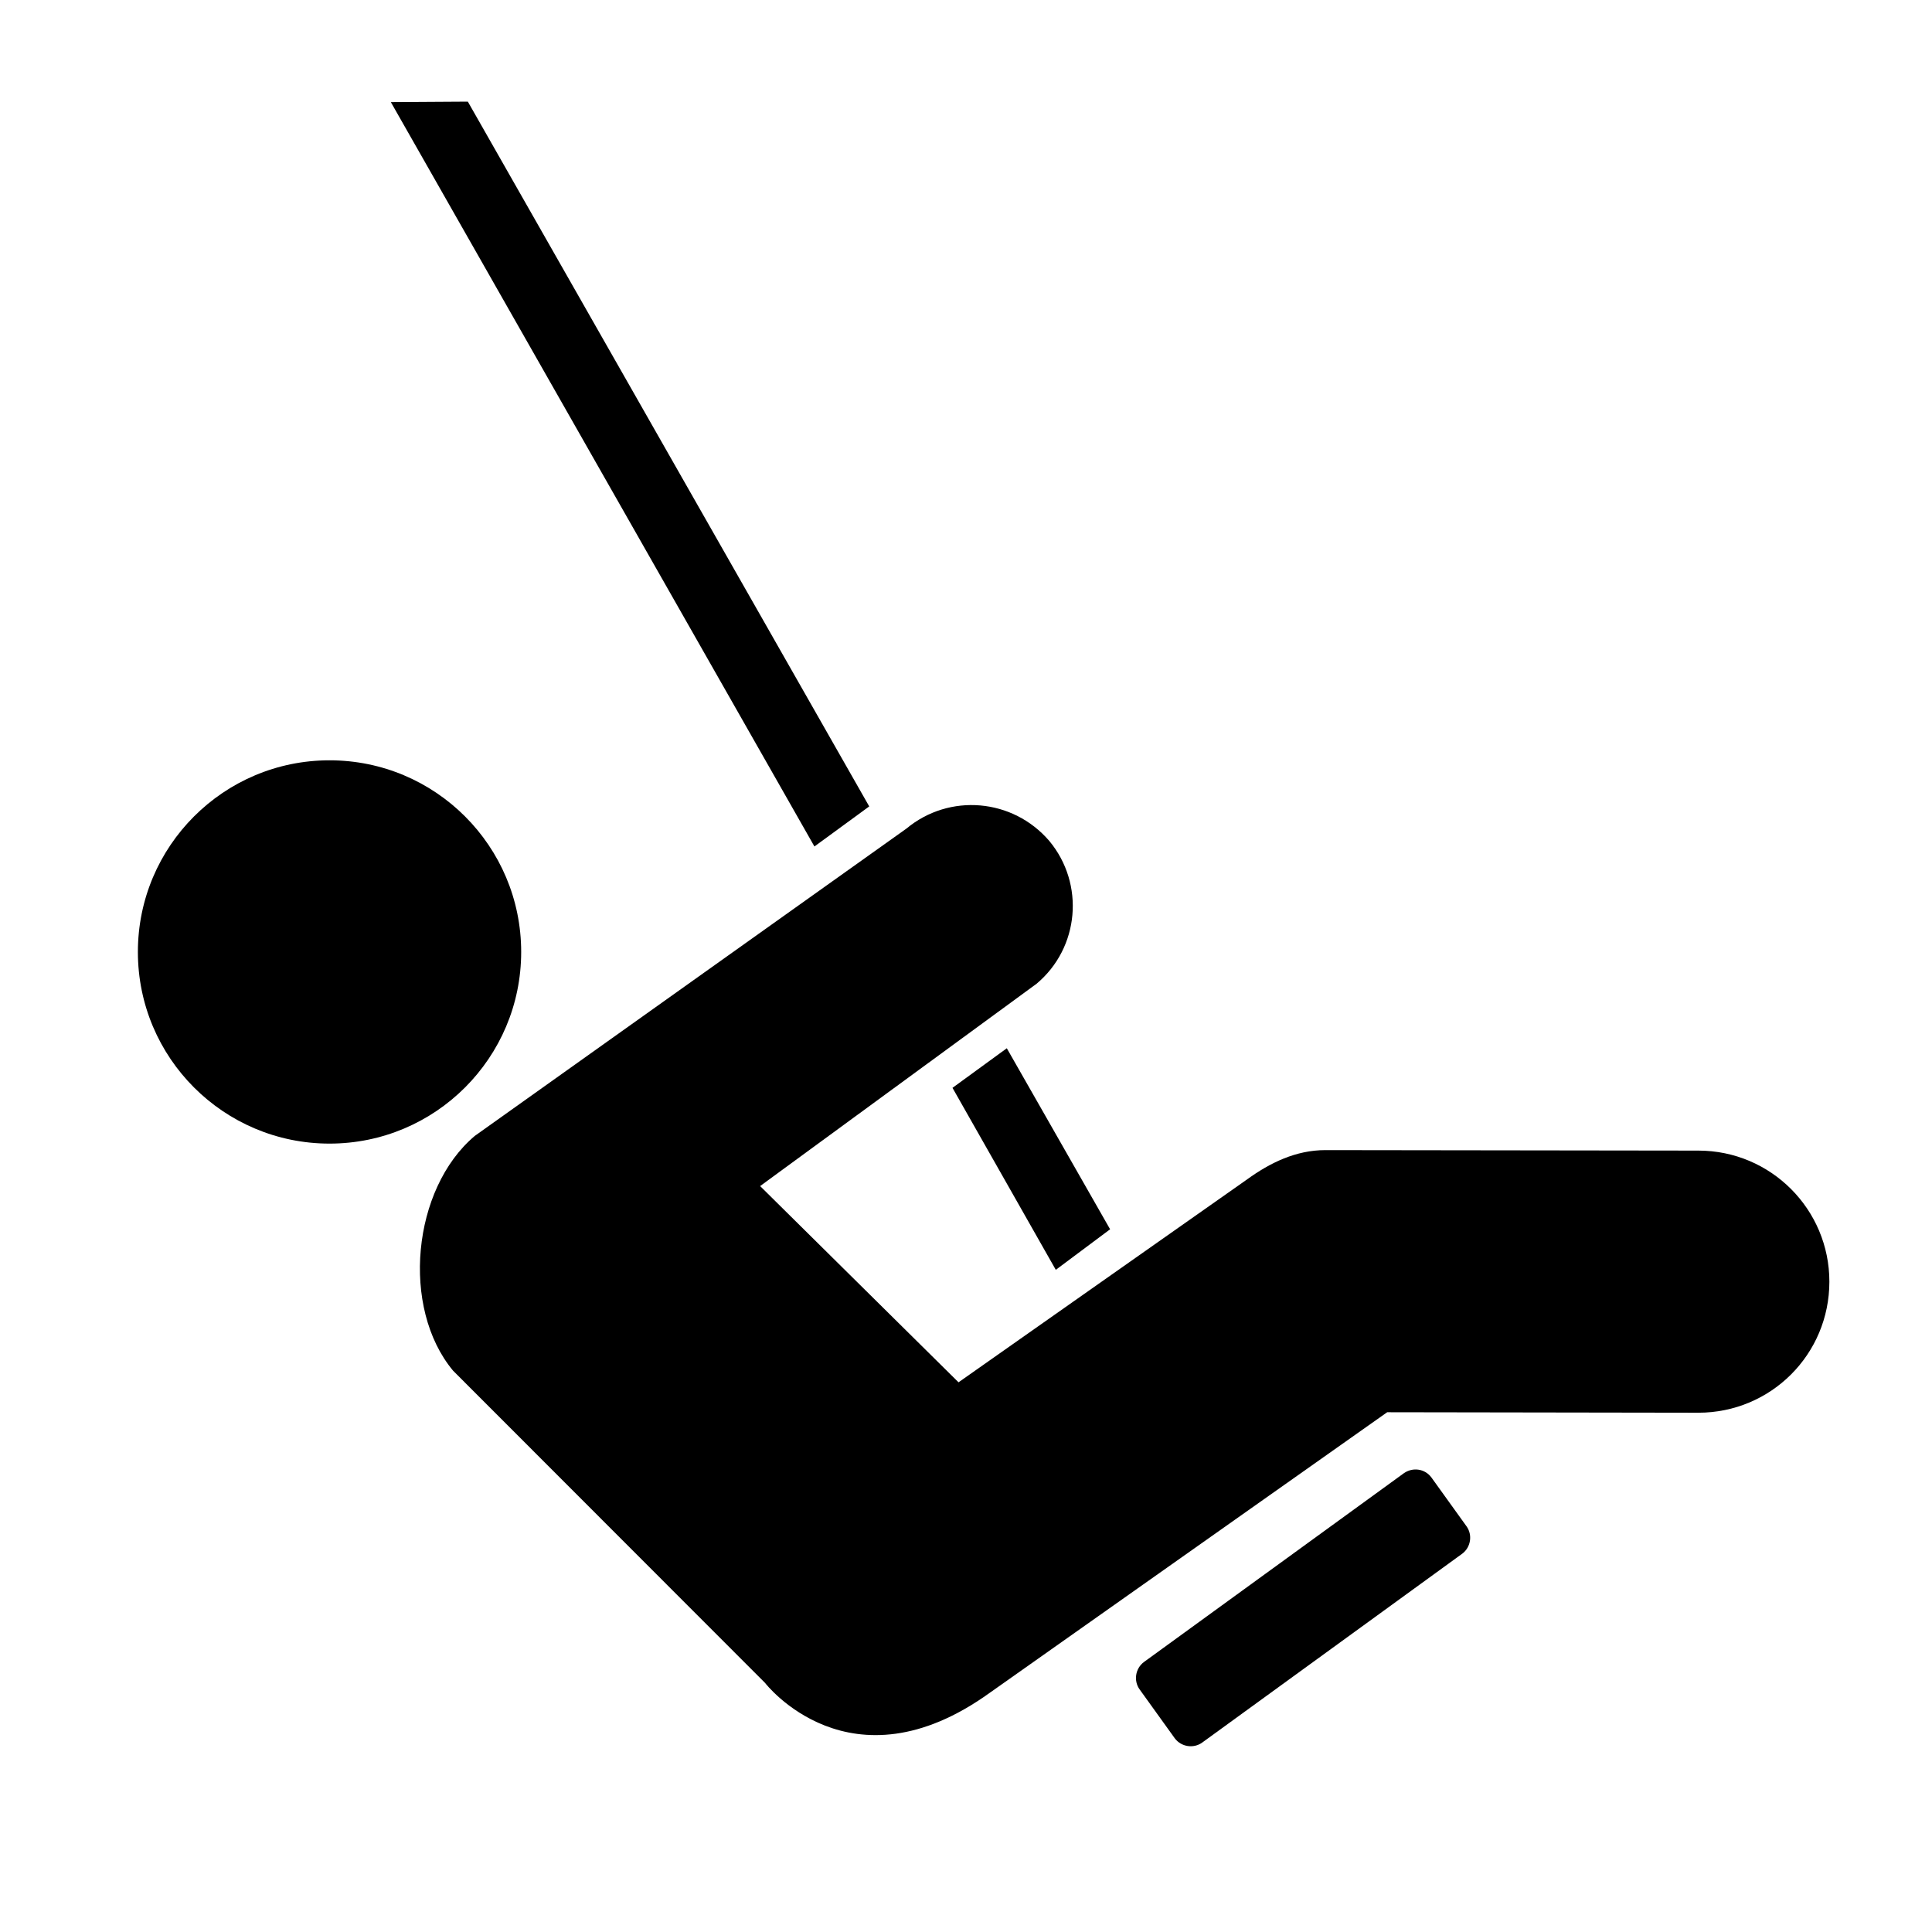<?xml version="1.0" encoding="utf-8"?>
<!-- Generator: Adobe Illustrator 16.0.0, SVG Export Plug-In . SVG Version: 6.00 Build 0)  -->
<!DOCTYPE svg PUBLIC "-//W3C//DTD SVG 1.1//EN" "http://www.w3.org/Graphics/SVG/1.1/DTD/svg11.dtd">
<svg version="1.1"
	 id="svg2" xmlns:dc="http://purl.org/dc/elements/1.1/" xmlns:cc="http://creativecommons.org/ns#" xmlns:rdf="http://www.w3.org/1999/02/22-rdf-syntax-ns#" xmlns:svg="http://www.w3.org/2000/svg" xmlns:sodipodi="http://sodipodi.sourceforge.net/DTD/sodipodi-0.dtd" xmlns:inkscape="http://www.inkscape.org/namespaces/inkscape" inkscape:output_extension="org.inkscape.output.svg.inkscape" sodipodi:docname="tourist_wreck.svg" inkscape:version="0.47 r22583" sodipodi:version="0.32"
	 xmlns="http://www.w3.org/2000/svg" xmlns:xlink="http://www.w3.org/1999/xlink" x="0px" y="0px" width="580px" height="580px"
	 viewBox="0 0 580 580" enable-background="new 0 0 580 580" xml:space="preserve">
<sodipodi:namedview  showgrid="false" inkscape:cy="248.00285" inkscape:cx="371.8384" inkscape:zoom="0.92167712" pagecolor="#ffffff" bordercolor="#666666" guidetolerance="10.0" objecttolerance="10.0" gridtolerance="10.0" borderopacity="1.0" id="base" inkscape:window-maximized="0" inkscape:current-layer="svg2" inkscape:window-y="25" inkscape:window-x="91" inkscape:pageopacity="0.0" inkscape:pageshadow="2" inkscape:window-width="1048" inkscape:window-height="947">
	</sodipodi:namedview>
<defs>
	
	
		<inkscape:perspective  inkscape:vp_z="580 : 290 : 1" inkscape:vp_y="0 : 1000 : 0" inkscape:vp_x="0 : 290 : 1" sodipodi:type="inkscape:persp3d" id="perspective2441" inkscape:persp3d-origin="290 : 193.33333 : 1">
		</inkscape:perspective>
	
		<inkscape:perspective  inkscape:vp_z="60 : 30 : 1" inkscape:vp_y="0 : 1000 : 0" inkscape:vp_x="0 : 30 : 1" sodipodi:type="inkscape:persp3d" id="perspective3452" inkscape:persp3d-origin="30 : 20 : 1">
		</inkscape:perspective>
	
		<inkscape:perspective  inkscape:vp_z="744.09448 : 526.18109 : 1" inkscape:vp_y="0 : 1000 : 0" inkscape:vp_x="0 : 526.18109 : 1" sodipodi:type="inkscape:persp3d" id="perspective4471" inkscape:persp3d-origin="372.04724 : 350.78739 : 1">
		</inkscape:perspective>
	
		<inkscape:perspective  inkscape:vp_z="12 : 6 : 1" inkscape:vp_y="0 : 1000 : 0" inkscape:vp_x="0 : 6 : 1" sodipodi:type="inkscape:persp3d" id="perspective4668" inkscape:persp3d-origin="6 : 4 : 1">
		</inkscape:perspective>
	
		<inkscape:perspective  inkscape:vp_z="1 : 0.5 : 1" inkscape:vp_y="0 : 1000 : 0" inkscape:vp_x="0 : 0.5 : 1" sodipodi:type="inkscape:persp3d" id="perspective19376" inkscape:persp3d-origin="0.5 : 0.33333333 : 1">
		</inkscape:perspective>
	
		<inkscape:perspective  inkscape:vp_z="1 : 0.5 : 1" inkscape:vp_y="0 : 1000 : 0" inkscape:vp_x="0 : 0.5 : 1" sodipodi:type="inkscape:persp3d" id="perspective19418" inkscape:persp3d-origin="0.5 : 0.33333333 : 1">
		</inkscape:perspective>
</defs>
<g id="layer3" transform="matrix(48.15,0,0,48.15,-536.273,-33.307)" inkscape:label="Layout" display="none">
	<rect id="rect4134" x="1" y="1" display="inline" fill="none" stroke="#757575" stroke-width="0.1" width="10" height="10"/>
	<rect id="rect4136" x="2" y="2" display="inline" fill="none" stroke="#757575" stroke-width="0.1" width="8" height="8"/>
</g>
<circle fill="param(fill)" stroke="param(outline)" stroke-width="param(outline-width) 1" cx="98.928" cy="285.783" r="57.534"/>
<path fill="param(fill)" stroke="param(outline)" stroke-width="param(outline-width) 1" d="M429.705,443.527c-1.956-2.607-5.506-3.115-8.188-1.304
	l-78.111,56.735c-2.608,1.957-3.116,5.652-1.305,8.188l10.58,14.71c1.956,2.607,5.65,3.115,8.188,1.304l78.111-56.735
	c2.608-1.957,3.115-5.652,1.305-8.188L429.705,443.527z"/>
<polygon fill="param(fill)" stroke="param(outline)" stroke-width="param(outline-width) 1" points="285.945,326.578 316.958,381.212 333.262,369.039 
	302.25,314.694 "/>
<polygon fill="param(fill)" stroke="param(outline)" stroke-width="param(outline-width) 1" points="260.947,242.09 140.447,30.508 117.333,30.653 
	244.498,254.118 "/>
<path fill="param(fill)" stroke="param(outline)" stroke-width="param(outline-width) 1" d="M509.846,345.417l-111.95-0.146c-8.913,0-16.666,3.841-23.477,8.768
	l-86.662,60.939l-59.562-58.91l82.966-60.721c12.898-10.797,14.564-29.999,3.841-42.896c-10.941-12.753-29.999-14.419-42.896-3.695
	l-129.558,92.241c-18.839,15.868-22.245,51.663-6.521,70.503l93.618,93.69c0,0,25.506,33.259,67.532,2.971l119.269-84.198
	l93.4,0.146c21.81,0,39.346-17.536,39.346-39.346C549.191,363.098,531.655,345.417,509.846,345.417z"/>
</svg>
